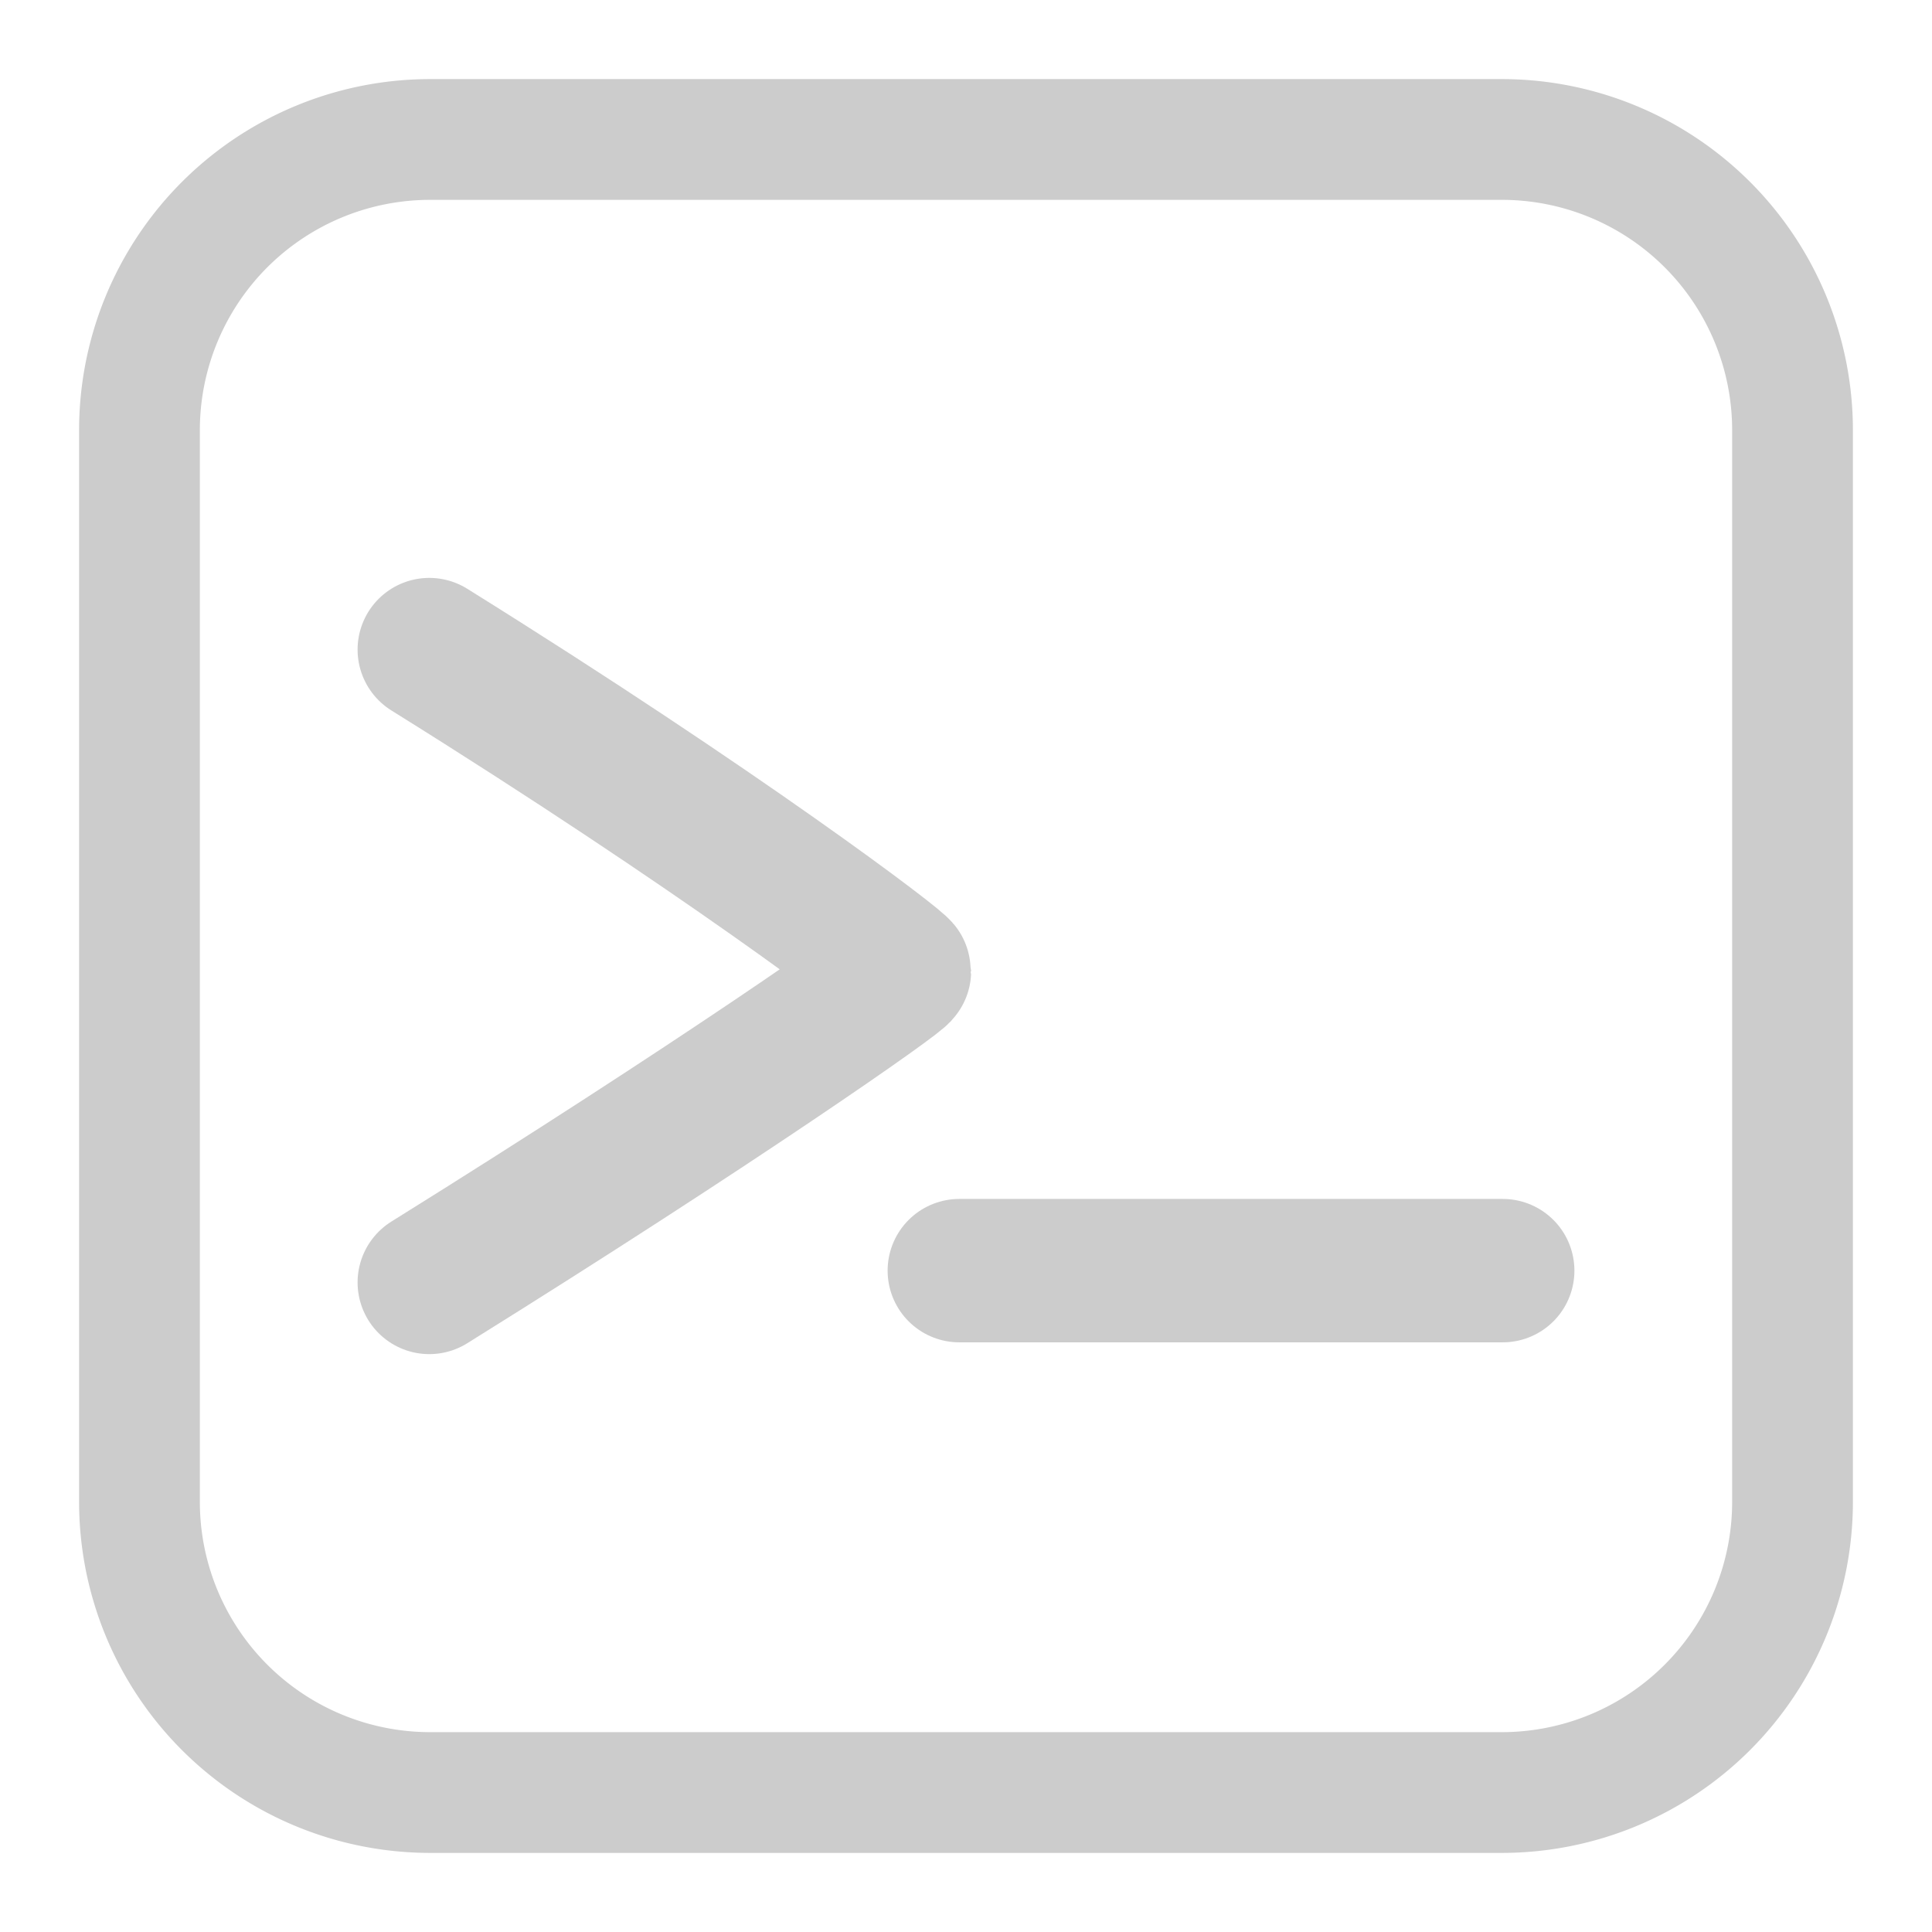 <svg xmlns="http://www.w3.org/2000/svg" xmlns:svg="http://www.w3.org/2000/svg" id="svg2" width="128" height="128" x="0" y="0" version="1.1" viewBox="0 0 128 128" xml:space="preserve"><style id="style1" type="text/css"/><g id="g2" transform="translate(1.416,-0.681)" style="stroke-width:9.5;stroke-dasharray:none"><path style="fill:none;stroke:#ccc;stroke-width:9.5;stroke-linecap:round;stroke-linejoin:round;stroke-dasharray:none;stroke-opacity:1" id="path1" d="m 27.025,43.718 c 19.212,11.968 31.149,21.019 31.149,21.299 0,0.28 -12.172,8.806 -31.149,20.628"/><path style="fill:none;stroke:#ccc;stroke-width:9.5;stroke-linecap:round;stroke-linejoin:miter;stroke-dasharray:none;stroke-opacity:1" id="path2" d="M 62.141,84.864 H 98.143"/></g><path id="rect2" d="m 30.823,12.823 h 66.354 a 18,18 45 0 1 18,18 V 97.177 A 18,18 135 0 1 97.177,115.177 H 30.823 a 18,18 45 0 1 -18,-18 V 30.823 a 18,18 135 0 1 18,-18 z" transform="matrix(1.07,0,0,1.07,-4.48,-4.48)" style="fill:none;stroke:#ccc;stroke-width:7.477;stroke-linecap:round;stroke-linejoin:round;stroke-dasharray:none;stroke-dashoffset:3.2;stroke-opacity:1"/></svg>